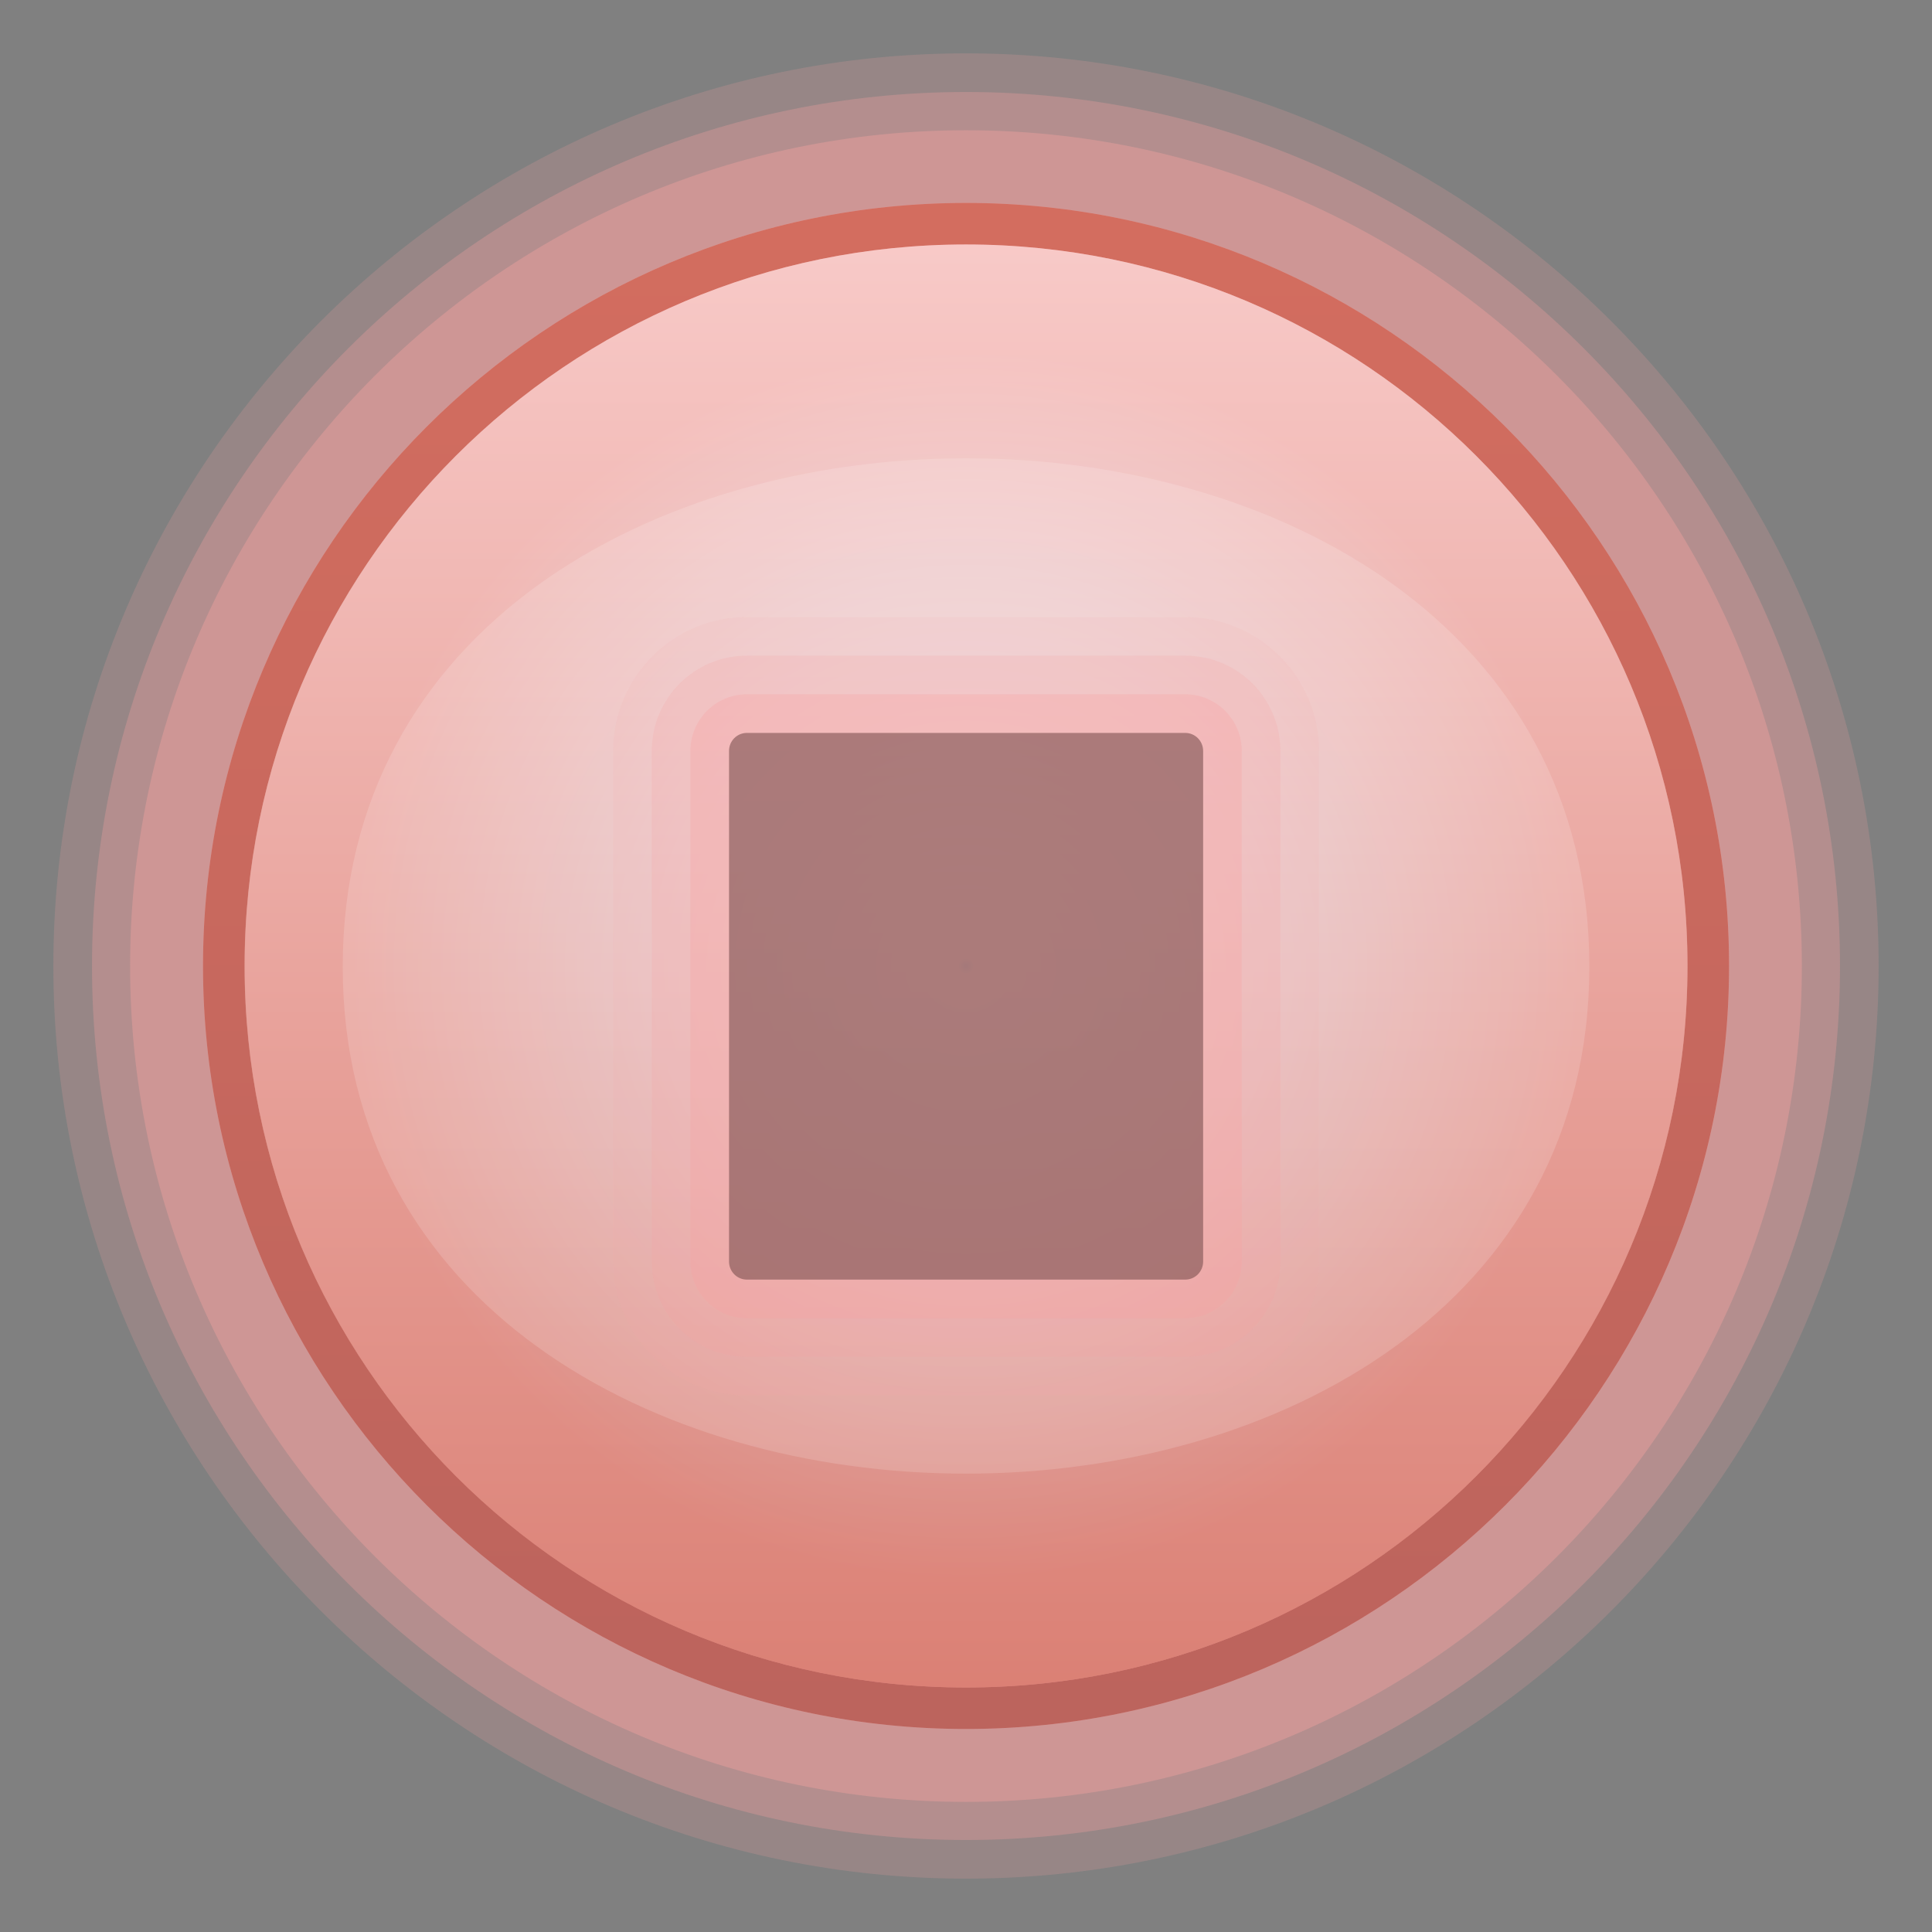 <?xml version="1.0" encoding="UTF-8"?>
<svg xmlns="http://www.w3.org/2000/svg" xmlns:xlink="http://www.w3.org/1999/xlink" contentScriptType="text/ecmascript" width="50" baseProfile="tiny" zoomAndPan="magnify" contentStyleType="text/css" viewBox="0 0 50 50" height="50" preserveAspectRatio="xMidYMid meet" version="1.1">
    <rect x="0" y="0" width="50" height="50" fill="#808080" stroke="none"/>
    <path fill="#f6a2a0" d="M 1.381 25.002 C 1.381 38.023 11.977 48.619 25.0 48.619 C 38.023 48.619 48.619 38.023 48.619 25.002 C 48.619 11.977 38.023 1.381 25.0 1.381 C 11.977 1.381 1.381 11.977 1.381 25.002 z " fill-opacity="0.2"/>
    <path fill="#f6a2a0" d="M 2.381 25.002 C 2.381 37.475 12.529 47.619 25.0 47.619 C 37.473 47.619 47.619 37.473 47.619 25.002 C 47.619 12.529 37.473 2.381 25.0 2.381 C 12.529 2.381 2.381 12.529 2.381 25.002 z " fill-opacity="0.3"/>
    <path fill="#f6a2a0" d="M 3.367 25.002 C 3.367 36.93 13.073 46.633 25.0 46.633 C 36.93 46.633 46.632 36.93 46.632 25.002 C 46.632 13.073 36.93 3.371 25.0 3.371 C 13.072 3.371 3.367 13.073 3.367 25.002 z " fill-opacity="0.4"/>
    <radialGradient gradientTransform="matrix(1 0 0 -1 0.138 48.834)" gradientUnits="userSpaceOnUse" xlink:type="simple" r="19.747" xlink:actuate="onLoad" cx="24.864" id="XMLID_38_" cy="23.835" xlink:show="other">
        <stop stop-color="#b3ddff" offset="0"/>
        <stop stop-color="#ffffff" offset="0.01"/>
        <stop stop-color="#f2d4e0" offset="0.41"/>
        <stop stop-color="#f6a2a0" offset="0.81"/>
        <stop stop-color="#f6a2a0" offset="1"/>
    </radialGradient>
    <path fill="url(#XMLID_38_)" d="M 25.0 5.252 C 14.112 5.252 5.254 14.111 5.254 25.0 C 5.254 35.887 14.112 44.746 25.0 44.746 C 35.889 44.746 44.749 35.887 44.749 25 C 44.749 14.111 35.889 5.252 25.0 5.252 z "/>
    <linearGradient x1="24.864" gradientTransform="matrix(1 0 0 -1 0.138 48.834)" y1="43.214" x2="24.864" gradientUnits="userSpaceOnUse" y2="4.484" xlink:type="simple" xlink:actuate="onLoad" id="XMLID_39_" xlink:show="other">
        <stop stop-color="#b0381e" offset="0"/>
        <stop stop-color="#822519" offset="1"/>
    </linearGradient>
    <path fill="url(#XMLID_39_)" d="M 25.0 5.252 C 14.112 5.252 5.254 14.111 5.254 25.0 C 5.254 35.887 14.112 44.746 25.0 44.746 C 35.889 44.746 44.748 35.887 44.748 25 C 44.749 14.111 35.891 5.252 25.0 5.252 z M 25.0 43.672 C 14.688 43.672 6.332 35.314 6.332 25.0 C 6.332 14.688 14.688 6.327 25.0 6.327 C 35.313 6.327 43.671 14.688 43.671 25.0 C 43.671 35.314 35.313 43.672 25.0 43.672 z " fill-opacity="0.5"/>
    <linearGradient x1="24.864" gradientTransform="matrix(1 0 0 -1 0.138 48.834)" y1="46.084" x2="24.864" gradientUnits="userSpaceOnUse" y2="-4.595" xlink:type="simple" xlink:actuate="onLoad" id="XMLID_40_" xlink:show="other">
        <stop stop-color="#ffffff" offset="0"/>
        <stop stop-color="#b0381e" offset="1"/>
    </linearGradient>
    <path fill="url(#XMLID_40_)" d="M 43.674 25.0 C 43.674 35.314 35.315 43.672 25.0 43.672 C 14.684 43.672 6.328 35.314 6.328 25.0 C 6.328 14.688 14.684 6.327 25.0 6.327 C 35.314 6.327 43.674 14.688 43.674 25.0 z " fill-opacity="0.5"/>
    <path fill="#ffffff" d="M 41.132 25.02 C 41.132 42.51 8.87 42.51 8.87 25.02 C 8.871 7.475 41.132 7.475 41.132 25.02 z " fill-opacity="0.15"/>
    <path d="M 19.329 18.968 C 19.074 18.968 18.867 19.176 18.867 19.435 L 18.867 32.648 C 18.867 32.906 19.074 33.116 19.329 33.116 L 30.674 33.116 C 30.93 33.116 31.137 32.908 31.137 32.648 L 31.137 19.435 C 31.137 19.177 30.93 18.968 30.674 18.968 L 19.329 18.968 z " fill-opacity="0.6"/>
    <path fill="#f6a2a0" d="M 19.329 15.968 C 17.42 15.968 15.867 17.523 15.867 19.435 L 15.867 32.648 C 15.867 34.56 17.42 36.116 19.329 36.116 L 30.674 36.116 C 32.583 36.116 34.137 34.56 34.137 32.648 L 34.137 19.435 C 34.137 17.523 32.583 15.968 30.674 15.968 L 19.329 15.968 z " fill-opacity="0.1"/>
    <path fill="#f6a2a0" d="M 19.329 16.968 C 17.972 16.968 16.867 18.073 16.867 19.435 L 16.867 32.648 C 16.867 34.009 17.971 35.116 19.329 35.116 L 30.674 35.116 C 32.032 35.116 33.137 34.01 33.137 32.648 L 33.137 19.435 C 33.137 18.075 32.033 16.968 30.674 16.968 L 19.329 16.968 z " fill-opacity="0.2"/>
    <path fill="#f6a2a0" d="M 19.329 17.968 C 18.523 17.968 17.867 18.626 17.867 19.435 L 17.867 32.648 C 17.867 33.458 18.523 34.116 19.329 34.116 L 30.674 34.116 C 31.481 34.116 32.137 33.458 32.137 32.648 L 32.137 19.435 C 32.137 18.626 31.481 17.968 30.674 17.968 L 19.329 17.968 z " fill-opacity="0.3"/>
</svg>
